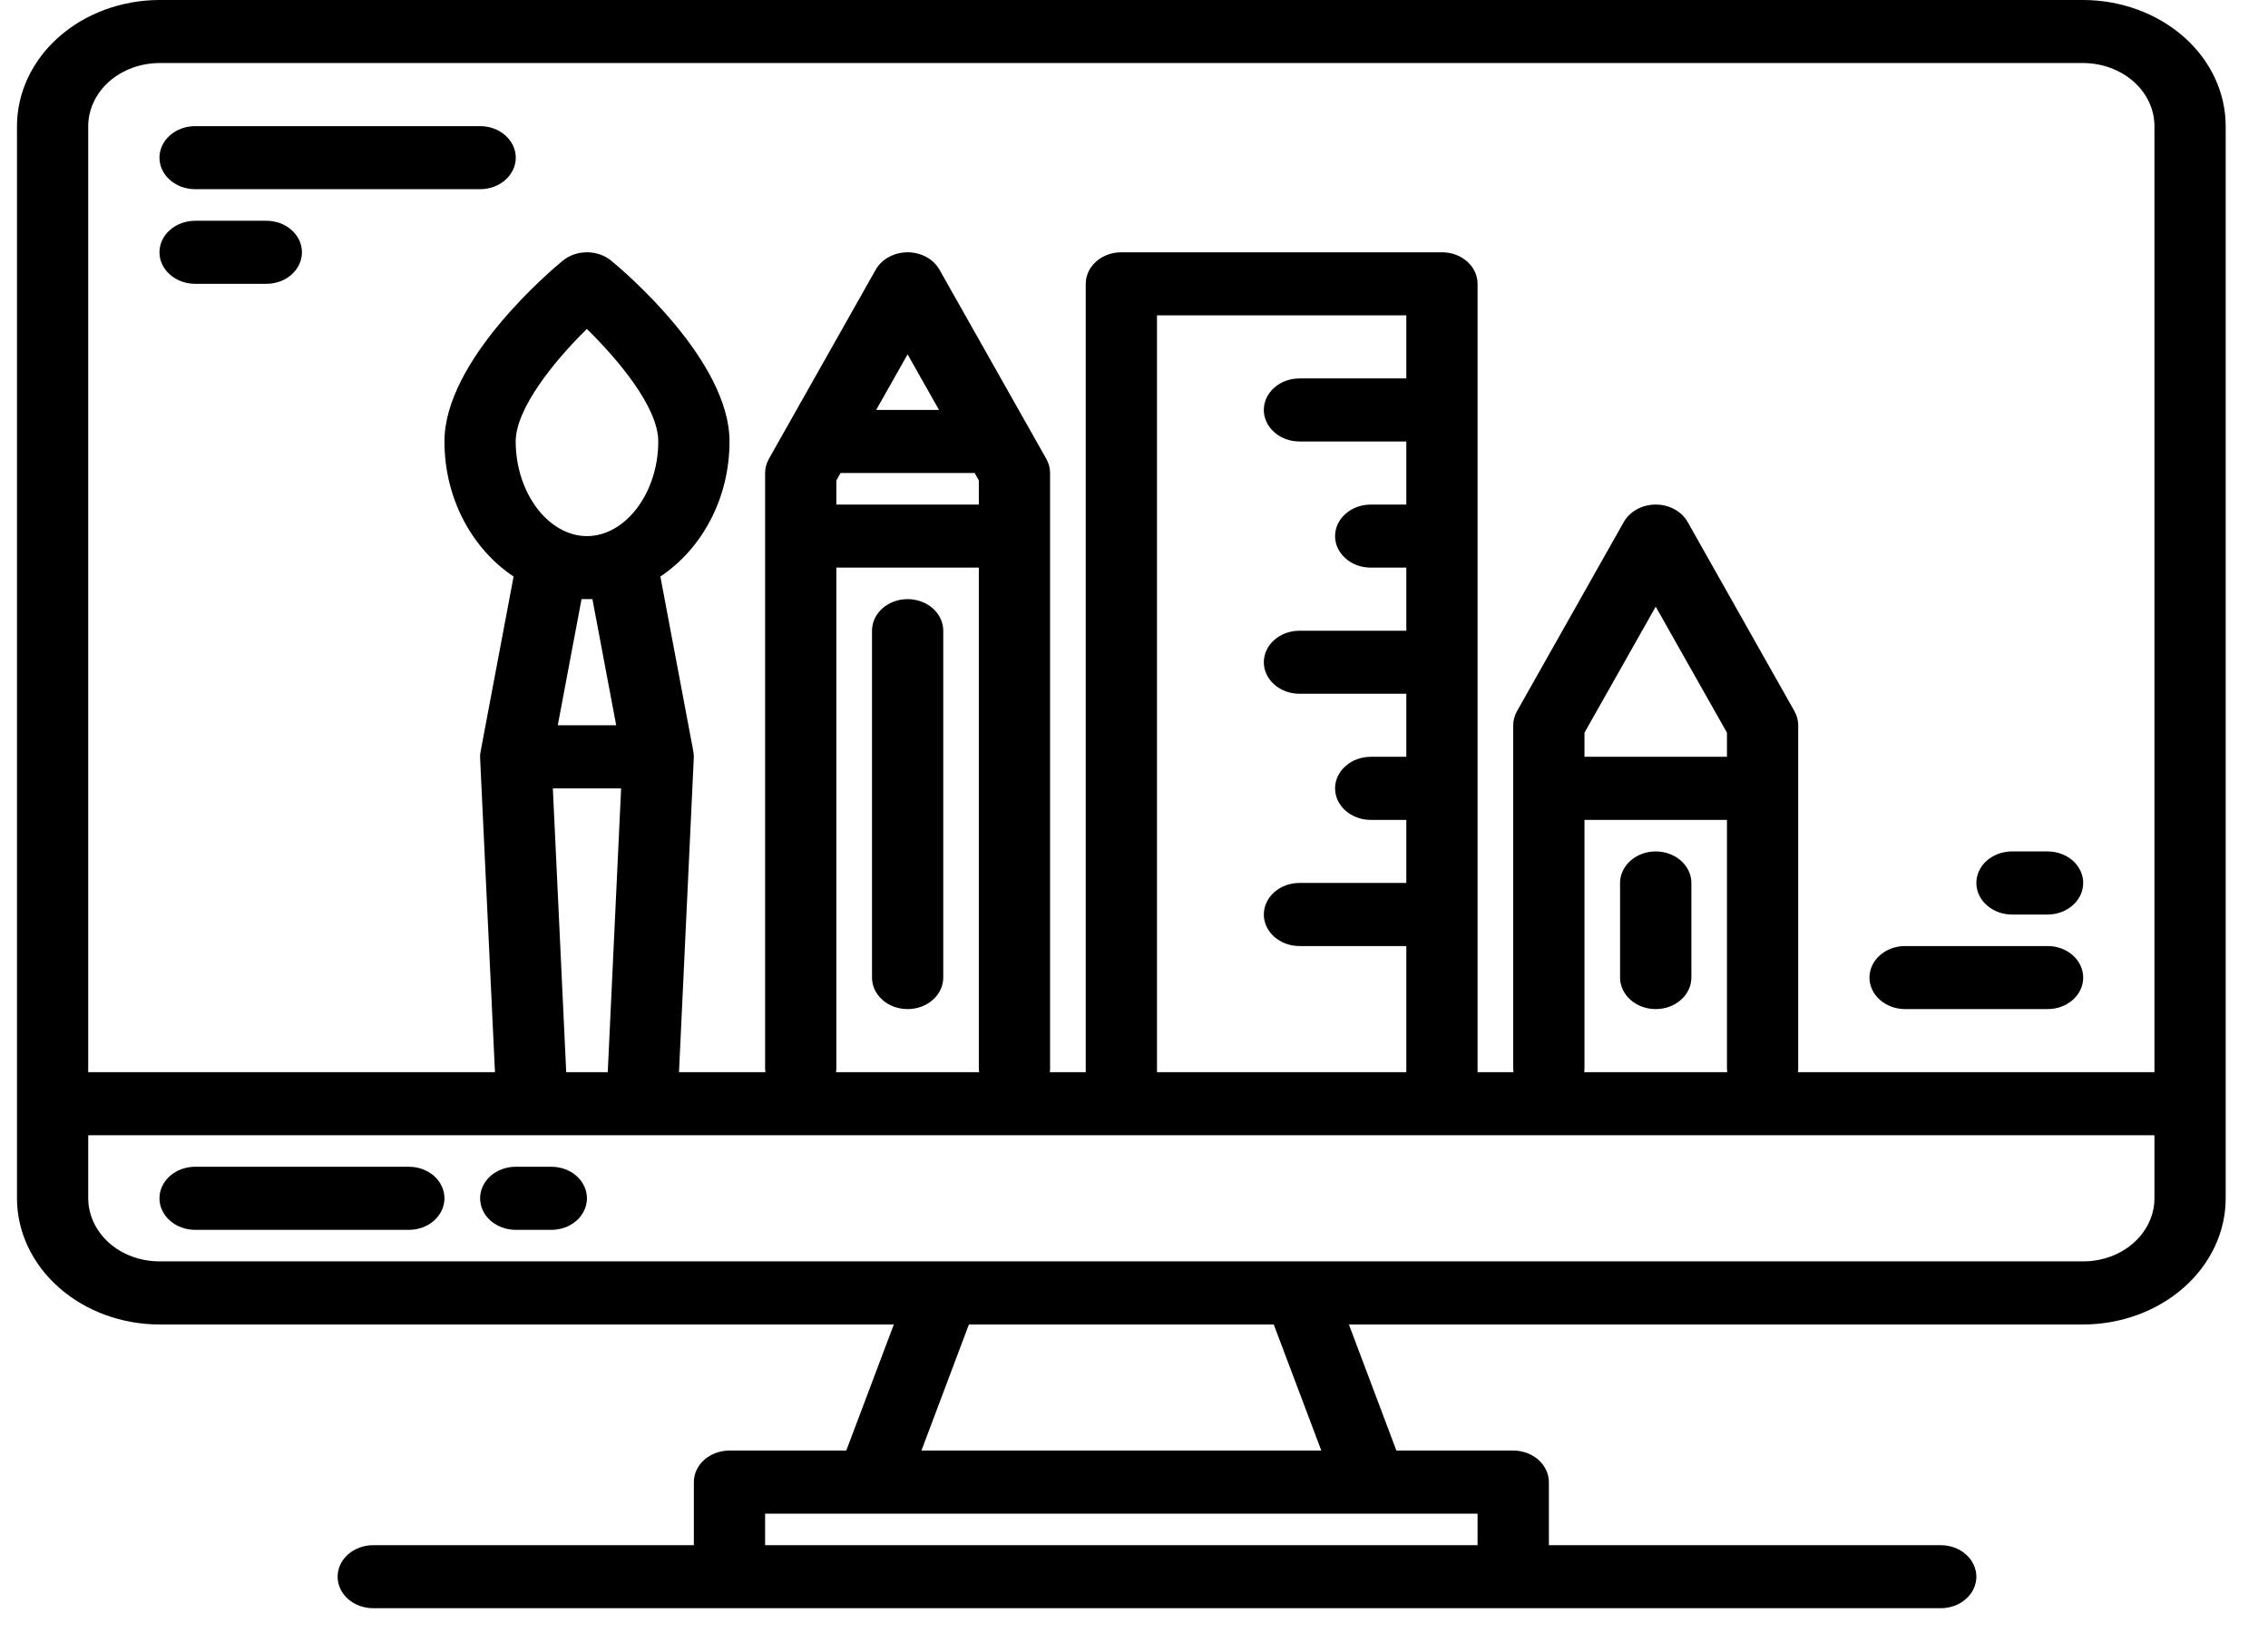 <svg width="29" height="21" viewBox="0 0 29 21" fill="none" xmlns="http://www.w3.org/2000/svg">
<path d="M26.637 0H2.039C1.556 0.001 1.093 0.171 0.752 0.473C0.41 0.775 0.218 1.185 0.217 1.613V15.323C0.218 15.75 0.41 16.16 0.752 16.462C1.093 16.765 1.556 16.935 2.039 16.936H11.429L10.821 18.548H9.328C9.207 18.548 9.091 18.591 9.005 18.666C8.92 18.742 8.872 18.845 8.872 18.952V19.758H4.772C4.652 19.758 4.536 19.8 4.45 19.876C4.365 19.952 4.317 20.054 4.317 20.161C4.317 20.268 4.365 20.371 4.45 20.446C4.536 20.522 4.652 20.564 4.772 20.564H24.815C24.936 20.564 25.052 20.522 25.137 20.446C25.223 20.371 25.271 20.268 25.271 20.161C25.271 20.054 25.223 19.952 25.137 19.876C25.052 19.8 24.936 19.758 24.815 19.758H19.805V18.952C19.805 18.845 19.756 18.742 19.671 18.666C19.586 18.591 19.47 18.548 19.349 18.548H17.855L17.248 16.936H26.637C27.12 16.935 27.583 16.765 27.925 16.462C28.267 16.16 28.459 15.75 28.459 15.323V1.613C28.459 1.185 28.267 0.775 27.925 0.473C27.583 0.171 27.12 0.001 26.637 0ZM18.893 19.355V19.758H9.783V19.355H18.893ZM11.782 18.548L12.389 16.936H16.287L16.895 18.548H11.782ZM27.548 15.323C27.548 15.536 27.452 15.741 27.281 15.893C27.11 16.044 26.879 16.129 26.637 16.129H2.039C1.798 16.129 1.566 16.044 1.395 15.893C1.225 15.741 1.129 15.536 1.128 15.323V14.516H27.548V15.323ZM7.942 10.081L7.771 13.71H7.24L7.069 10.081H7.942ZM7.132 9.274L7.436 7.661H7.575L7.879 9.274H7.132ZM7.505 6.855C7.012 6.855 6.594 6.301 6.594 5.645C6.594 5.231 7.072 4.63 7.504 4.206C7.894 4.589 8.417 5.202 8.417 5.645C8.417 6.301 7.999 6.855 7.505 6.855ZM12.463 6.048L12.516 6.144V6.452H10.694V6.144L10.748 6.048H12.463ZM11.203 5.242L11.605 4.531L12.007 5.242H11.203ZM12.516 7.258V13.659C12.516 13.676 12.518 13.693 12.52 13.71H10.69C10.693 13.693 10.694 13.676 10.694 13.659V7.258H12.516ZM16.616 5.645H17.982V6.452H17.527C17.406 6.452 17.29 6.494 17.205 6.57C17.119 6.645 17.071 6.748 17.071 6.855C17.071 6.962 17.119 7.064 17.205 7.14C17.29 7.216 17.406 7.258 17.527 7.258H17.982V8.065H16.616C16.495 8.065 16.379 8.107 16.294 8.183C16.208 8.258 16.16 8.361 16.16 8.468C16.16 8.575 16.208 8.677 16.294 8.753C16.379 8.828 16.495 8.871 16.616 8.871H17.982V9.677H17.527C17.406 9.677 17.29 9.72 17.205 9.796C17.119 9.871 17.071 9.974 17.071 10.081C17.071 10.188 17.119 10.29 17.205 10.366C17.29 10.441 17.406 10.484 17.527 10.484H17.982V11.29H16.616C16.495 11.29 16.379 11.333 16.294 11.408C16.208 11.484 16.16 11.587 16.16 11.694C16.16 11.8 16.208 11.903 16.294 11.979C16.379 12.054 16.495 12.097 16.616 12.097H17.982V13.71H14.794V4.032H17.982V4.839H16.616C16.495 4.839 16.379 4.881 16.294 4.957C16.208 5.032 16.16 5.135 16.16 5.242C16.16 5.349 16.208 5.451 16.294 5.527C16.379 5.603 16.495 5.645 16.616 5.645ZM22.082 10.484V13.659C22.082 13.676 22.084 13.693 22.086 13.71H20.256C20.259 13.693 20.26 13.676 20.26 13.659V10.484H22.082ZM20.26 9.677V9.369L21.171 7.757L22.082 9.369V9.677H20.26ZM27.548 13.71H22.989C22.992 13.693 22.993 13.676 22.993 13.659V9.274C22.993 9.212 22.977 9.15 22.945 9.094L21.579 6.674C21.541 6.607 21.483 6.551 21.411 6.512C21.339 6.472 21.256 6.452 21.171 6.452C21.086 6.452 21.003 6.472 20.931 6.512C20.86 6.551 20.801 6.607 20.763 6.674L19.397 9.094C19.365 9.15 19.349 9.212 19.349 9.274V13.659C19.349 13.676 19.351 13.693 19.353 13.71H18.893V3.629C18.893 3.522 18.846 3.42 18.76 3.344C18.675 3.268 18.559 3.226 18.438 3.226H14.338C14.217 3.226 14.102 3.268 14.016 3.344C13.931 3.42 13.883 3.522 13.883 3.629V13.71H13.423C13.426 13.693 13.427 13.676 13.427 13.659V6.048C13.427 5.986 13.411 5.924 13.379 5.868L12.013 3.449C11.975 3.382 11.917 3.325 11.845 3.286C11.773 3.247 11.69 3.226 11.605 3.226C11.521 3.226 11.438 3.247 11.366 3.286C11.294 3.325 11.235 3.382 11.197 3.449L9.831 5.868C9.8 5.924 9.783 5.986 9.783 6.048V13.659C9.783 13.676 9.785 13.693 9.787 13.71H8.682L8.871 9.694C8.872 9.685 8.871 9.676 8.871 9.666V9.654C8.87 9.64 8.868 9.626 8.866 9.612V9.611L8.444 7.372C8.973 7.019 9.328 6.377 9.328 5.645C9.328 4.609 7.971 3.461 7.816 3.334C7.731 3.264 7.621 3.226 7.505 3.226C7.39 3.226 7.28 3.264 7.195 3.334C7.04 3.461 5.683 4.609 5.683 5.645C5.683 6.377 6.038 7.019 6.567 7.372L6.145 9.611V9.612C6.142 9.626 6.141 9.64 6.139 9.654V9.666C6.139 9.676 6.139 9.685 6.139 9.694L6.329 13.71H1.128V1.613C1.129 1.399 1.225 1.194 1.395 1.043C1.566 0.892 1.798 0.807 2.039 0.806H26.637C26.879 0.807 27.11 0.892 27.281 1.043C27.452 1.194 27.548 1.399 27.548 1.613V13.71Z" fill="black"/>
<path d="M5.228 14.919H2.495C2.374 14.919 2.258 14.962 2.173 15.037C2.087 15.113 2.039 15.216 2.039 15.322C2.039 15.43 2.087 15.532 2.173 15.608C2.258 15.683 2.374 15.726 2.495 15.726H5.228C5.349 15.726 5.465 15.683 5.55 15.608C5.635 15.532 5.683 15.43 5.683 15.322C5.683 15.216 5.635 15.113 5.55 15.037C5.465 14.962 5.349 14.919 5.228 14.919Z" fill="black"/>
<path d="M7.05 14.919H6.594C6.474 14.919 6.358 14.962 6.272 15.037C6.187 15.113 6.139 15.216 6.139 15.322C6.139 15.43 6.187 15.532 6.272 15.608C6.358 15.683 6.474 15.726 6.594 15.726H7.05C7.171 15.726 7.287 15.683 7.372 15.608C7.457 15.532 7.505 15.43 7.505 15.322C7.505 15.216 7.457 15.113 7.372 15.037C7.287 14.962 7.171 14.919 7.05 14.919Z" fill="black"/>
<path d="M11.605 7.661C11.484 7.661 11.368 7.704 11.283 7.779C11.198 7.855 11.15 7.958 11.15 8.064V12.5C11.15 12.607 11.198 12.71 11.283 12.785C11.368 12.861 11.484 12.903 11.605 12.903C11.726 12.903 11.842 12.861 11.927 12.785C12.013 12.71 12.061 12.607 12.061 12.5V8.064C12.061 7.958 12.013 7.855 11.927 7.779C11.842 7.704 11.726 7.661 11.605 7.661Z" fill="black"/>
<path d="M21.171 10.887C21.05 10.887 20.934 10.93 20.849 11.005C20.764 11.081 20.715 11.183 20.715 11.29V12.5C20.715 12.607 20.764 12.71 20.849 12.785C20.934 12.861 21.05 12.903 21.171 12.903C21.292 12.903 21.408 12.861 21.493 12.785C21.579 12.71 21.627 12.607 21.627 12.5V11.29C21.627 11.183 21.579 11.081 21.493 11.005C21.408 10.93 21.292 10.887 21.171 10.887Z" fill="black"/>
<path d="M2.495 2.419H6.139C6.26 2.419 6.376 2.377 6.461 2.301C6.547 2.226 6.595 2.123 6.595 2.016C6.595 1.909 6.547 1.807 6.461 1.731C6.376 1.655 6.26 1.613 6.139 1.613H2.495C2.374 1.613 2.258 1.655 2.173 1.731C2.087 1.807 2.039 1.909 2.039 2.016C2.039 2.123 2.087 2.226 2.173 2.301C2.258 2.377 2.374 2.419 2.495 2.419Z" fill="black"/>
<path d="M2.495 3.629H3.406C3.527 3.629 3.643 3.587 3.728 3.511C3.813 3.435 3.861 3.333 3.861 3.226C3.861 3.119 3.813 3.016 3.728 2.941C3.643 2.865 3.527 2.823 3.406 2.823H2.495C2.374 2.823 2.258 2.865 2.173 2.941C2.087 3.016 2.039 3.119 2.039 3.226C2.039 3.333 2.087 3.435 2.173 3.511C2.258 3.587 2.374 3.629 2.495 3.629Z" fill="black"/>
<path d="M24.36 12.903H26.182C26.303 12.903 26.418 12.861 26.504 12.785C26.589 12.71 26.637 12.607 26.637 12.5C26.637 12.393 26.589 12.29 26.504 12.215C26.418 12.139 26.303 12.097 26.182 12.097H24.36C24.239 12.097 24.123 12.139 24.038 12.215C23.952 12.29 23.904 12.393 23.904 12.5C23.904 12.607 23.952 12.71 24.038 12.785C24.123 12.861 24.239 12.903 24.36 12.903Z" fill="black"/>
<path d="M25.726 11.694H26.182C26.303 11.694 26.419 11.651 26.504 11.575C26.589 11.5 26.637 11.397 26.637 11.29C26.637 11.183 26.589 11.081 26.504 11.005C26.419 10.93 26.303 10.887 26.182 10.887H25.726C25.605 10.887 25.49 10.93 25.404 11.005C25.319 11.081 25.271 11.183 25.271 11.29C25.271 11.397 25.319 11.5 25.404 11.575C25.49 11.651 25.605 11.694 25.726 11.694Z" fill="black"/>
</svg>
